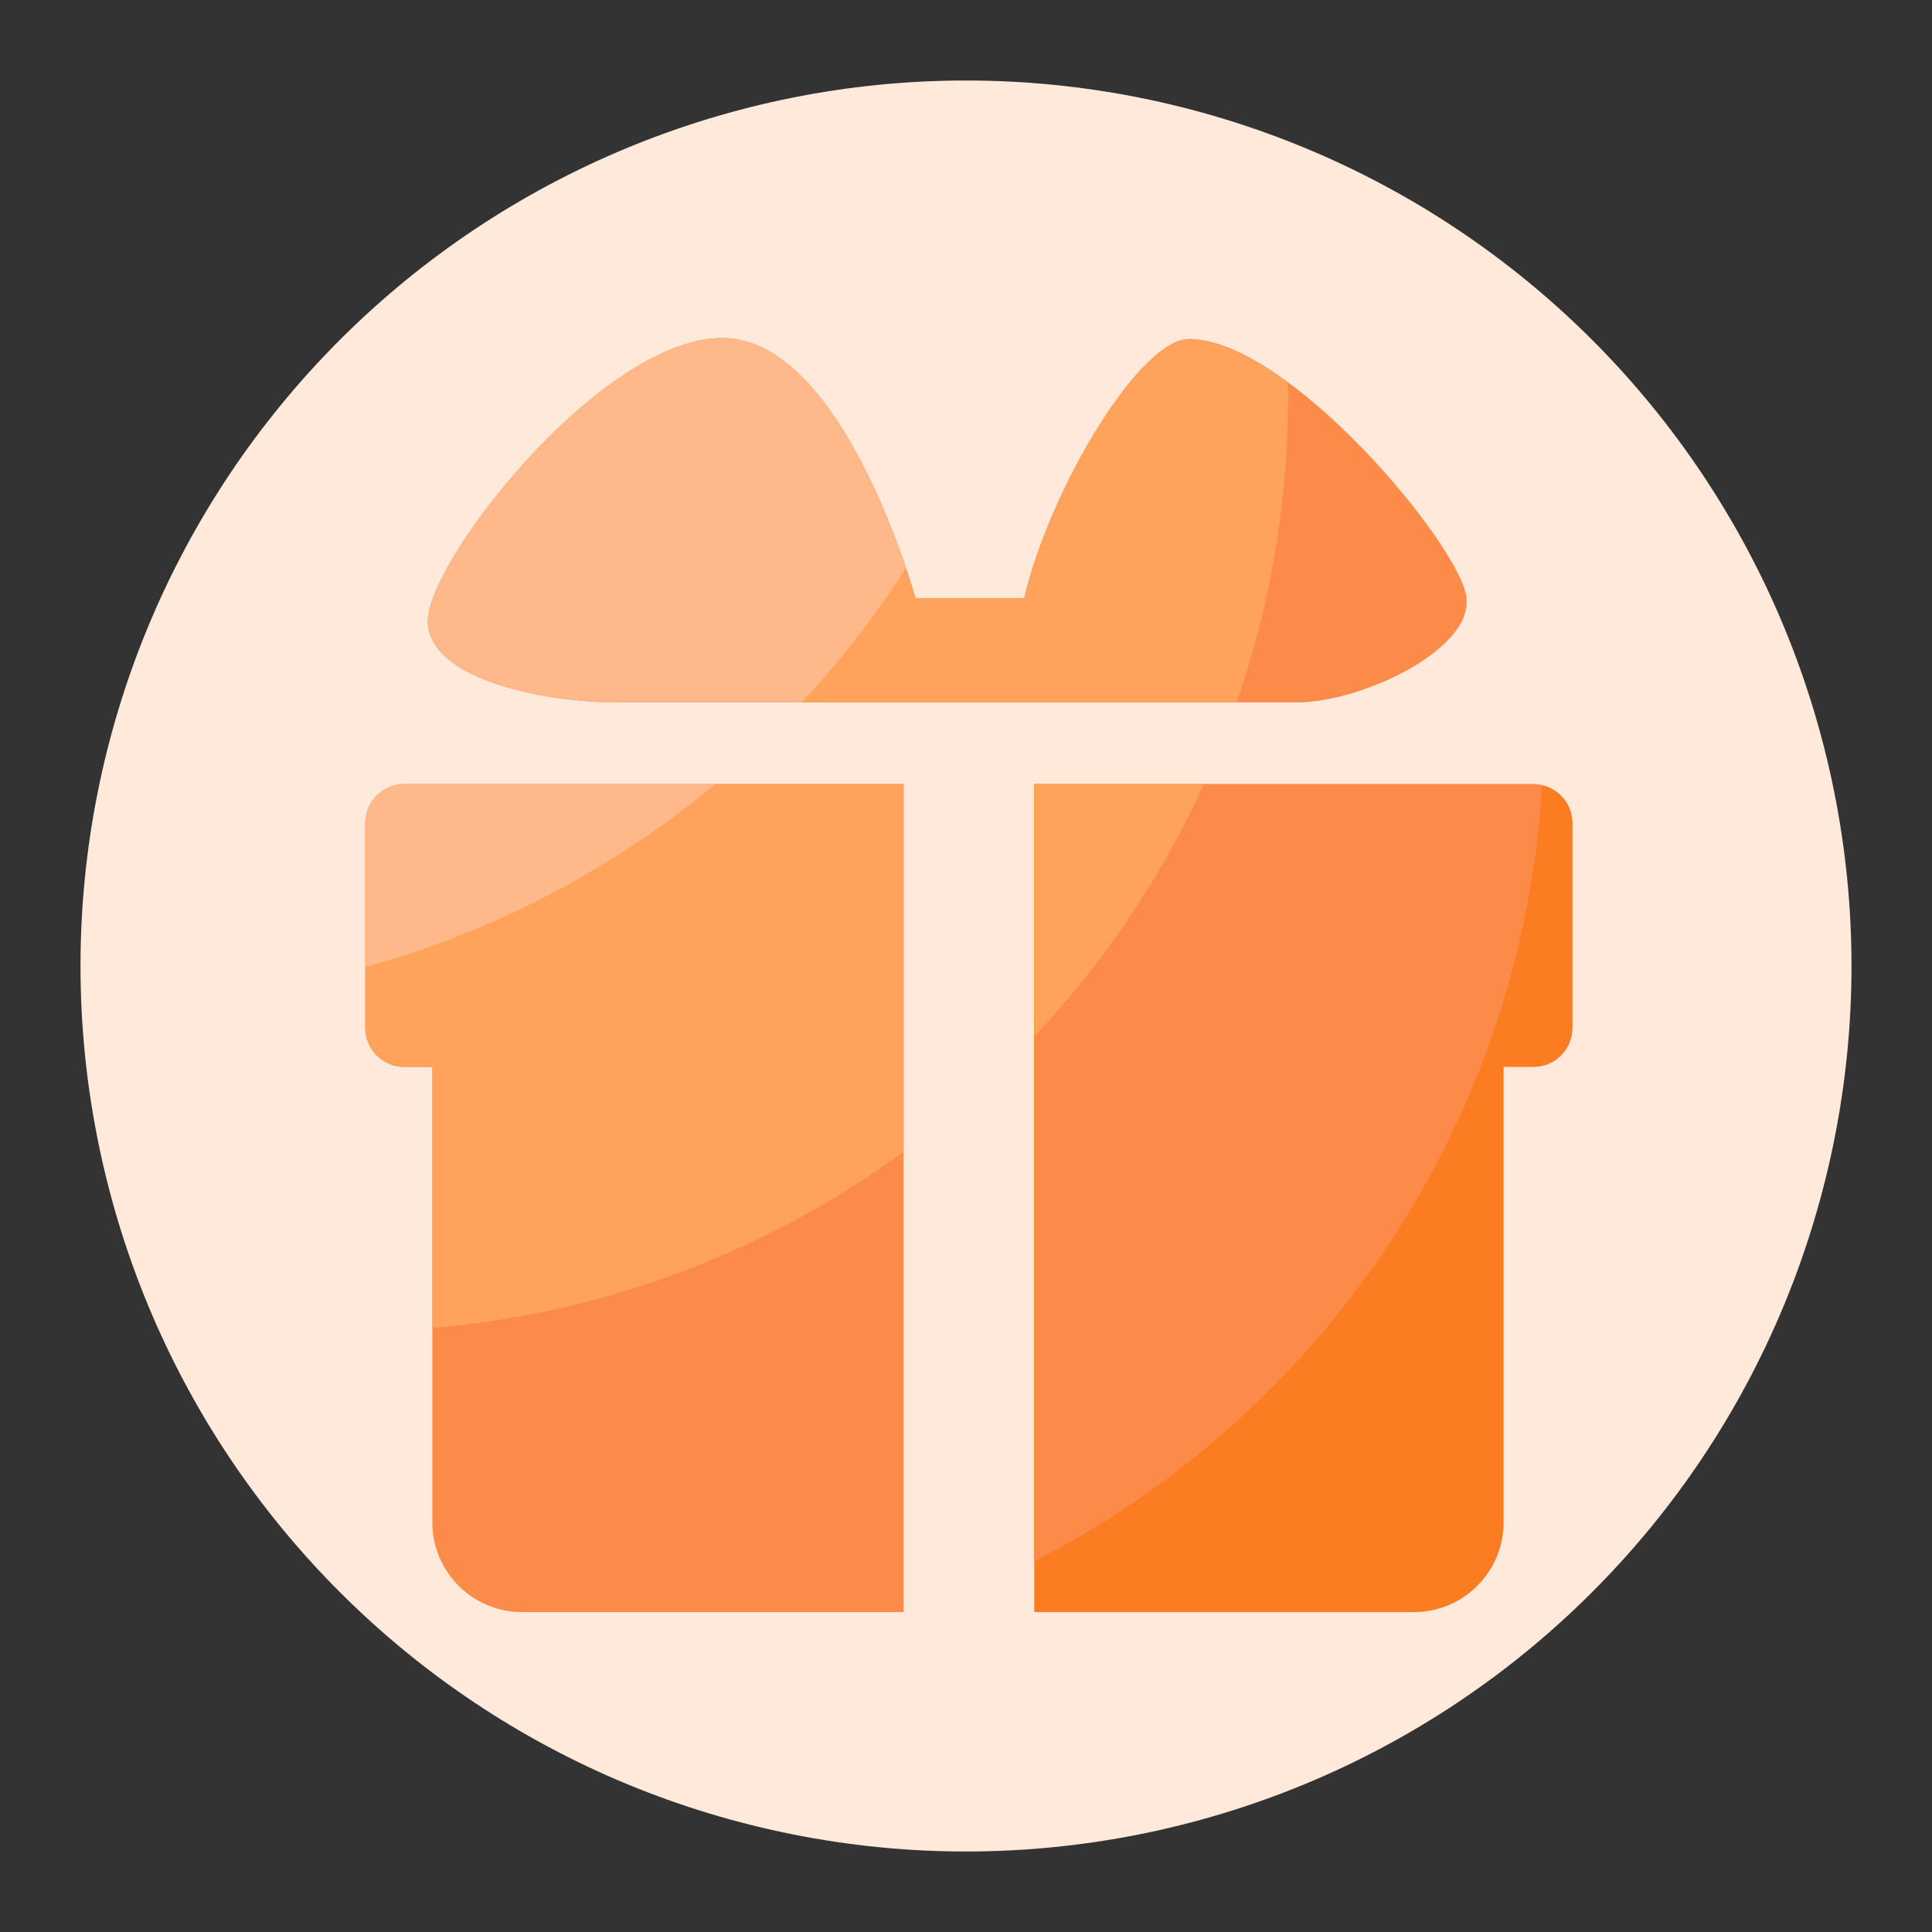 <svg width="24" height="24" viewBox="0 0 24 24" fill="none" xmlns="http://www.w3.org/2000/svg">
<rect x="0" y="0" width="24" height="24" fill="#333333" stroke="none"/>
<path d="M1 12C1 13.444 1.285 14.875 1.837 16.209C2.39 17.544 3.2 18.757 4.222 19.778C5.243 20.8 6.456 21.61 7.79 22.163C9.125 22.715 10.556 23 12 23C13.444 23 14.875 22.715 16.209 22.163C17.544 21.61 18.757 20.8 19.778 19.778C20.8 18.757 21.61 17.544 22.163 16.209C22.715 14.875 23 13.444 23 12C23 9.083 21.841 6.285 19.778 4.222C17.715 2.159 14.917 1 12 1C9.083 1 6.285 2.159 4.222 4.222C2.159 6.285 1 9.083 1 12Z" fill="#FFE9DB"/>
<path d="M11.225 9.741H5.023C4.755 9.741 4.538 9.958 4.538 10.226V12.77C4.538 13.037 4.755 13.254 5.023 13.254H5.371V18.912C5.371 19.527 5.87 20.026 6.485 20.026H11.224V9.741H11.225Z" fill="#FC8B49"/>
<path d="M19.05 9.741H12.848V20.026H17.564C18.179 20.026 18.678 19.527 18.678 18.912V13.254H19.049C19.317 13.254 19.534 13.037 19.534 12.77V10.226C19.534 9.958 19.317 9.741 19.05 9.741Z" fill="#FC7C21"/>
<path d="M7.657 8.725H16.122C16.898 8.725 18.317 8.072 18.215 7.408C18.114 6.744 15.998 4.211 14.77 4.211C14.162 4.211 13.048 6.057 12.722 7.43H11.371C11.371 7.43 10.482 4.2 8.974 4.2C7.467 4.2 5.315 6.969 5.315 7.711C5.315 8.454 6.812 8.725 7.657 8.725ZM12.846 19.396C16.407 17.573 18.903 13.966 19.158 9.755C19.122 9.747 19.087 9.741 19.049 9.741H12.846V19.396Z" fill="#FC8B49"/>
<path d="M12.723 7.43H11.373C11.373 7.43 10.482 4.2 8.975 4.2C7.466 4.2 5.316 6.969 5.316 7.713C5.316 8.456 6.812 8.726 7.657 8.726H15.362C15.786 7.502 16.002 6.214 16.001 4.918C16.001 4.861 16 4.806 15.998 4.749C15.561 4.428 15.128 4.212 14.771 4.212C14.164 4.211 13.049 6.057 12.723 7.43ZM4.538 10.226V12.77C4.538 13.037 4.755 13.254 5.023 13.254H5.371V16.496C7.549 16.311 9.555 15.527 11.225 14.307V9.74H5.023C4.894 9.741 4.771 9.792 4.68 9.883C4.589 9.974 4.538 10.097 4.538 10.226ZM14.956 9.741H12.848V12.877C13.716 11.953 14.428 10.894 14.956 9.741Z" fill="#FFA35C"/>
<path d="M11.254 7.055C10.966 6.205 10.163 4.199 8.975 4.199C7.466 4.199 5.316 6.968 5.316 7.711C5.316 8.454 6.812 8.725 7.657 8.725H9.959C10.441 8.209 10.875 7.65 11.254 7.055ZM8.885 9.741H5.023C4.755 9.741 4.538 9.958 4.538 10.226V12.012C6.155 11.568 7.631 10.784 8.885 9.741Z" fill="#FFB889"/>
</svg>
